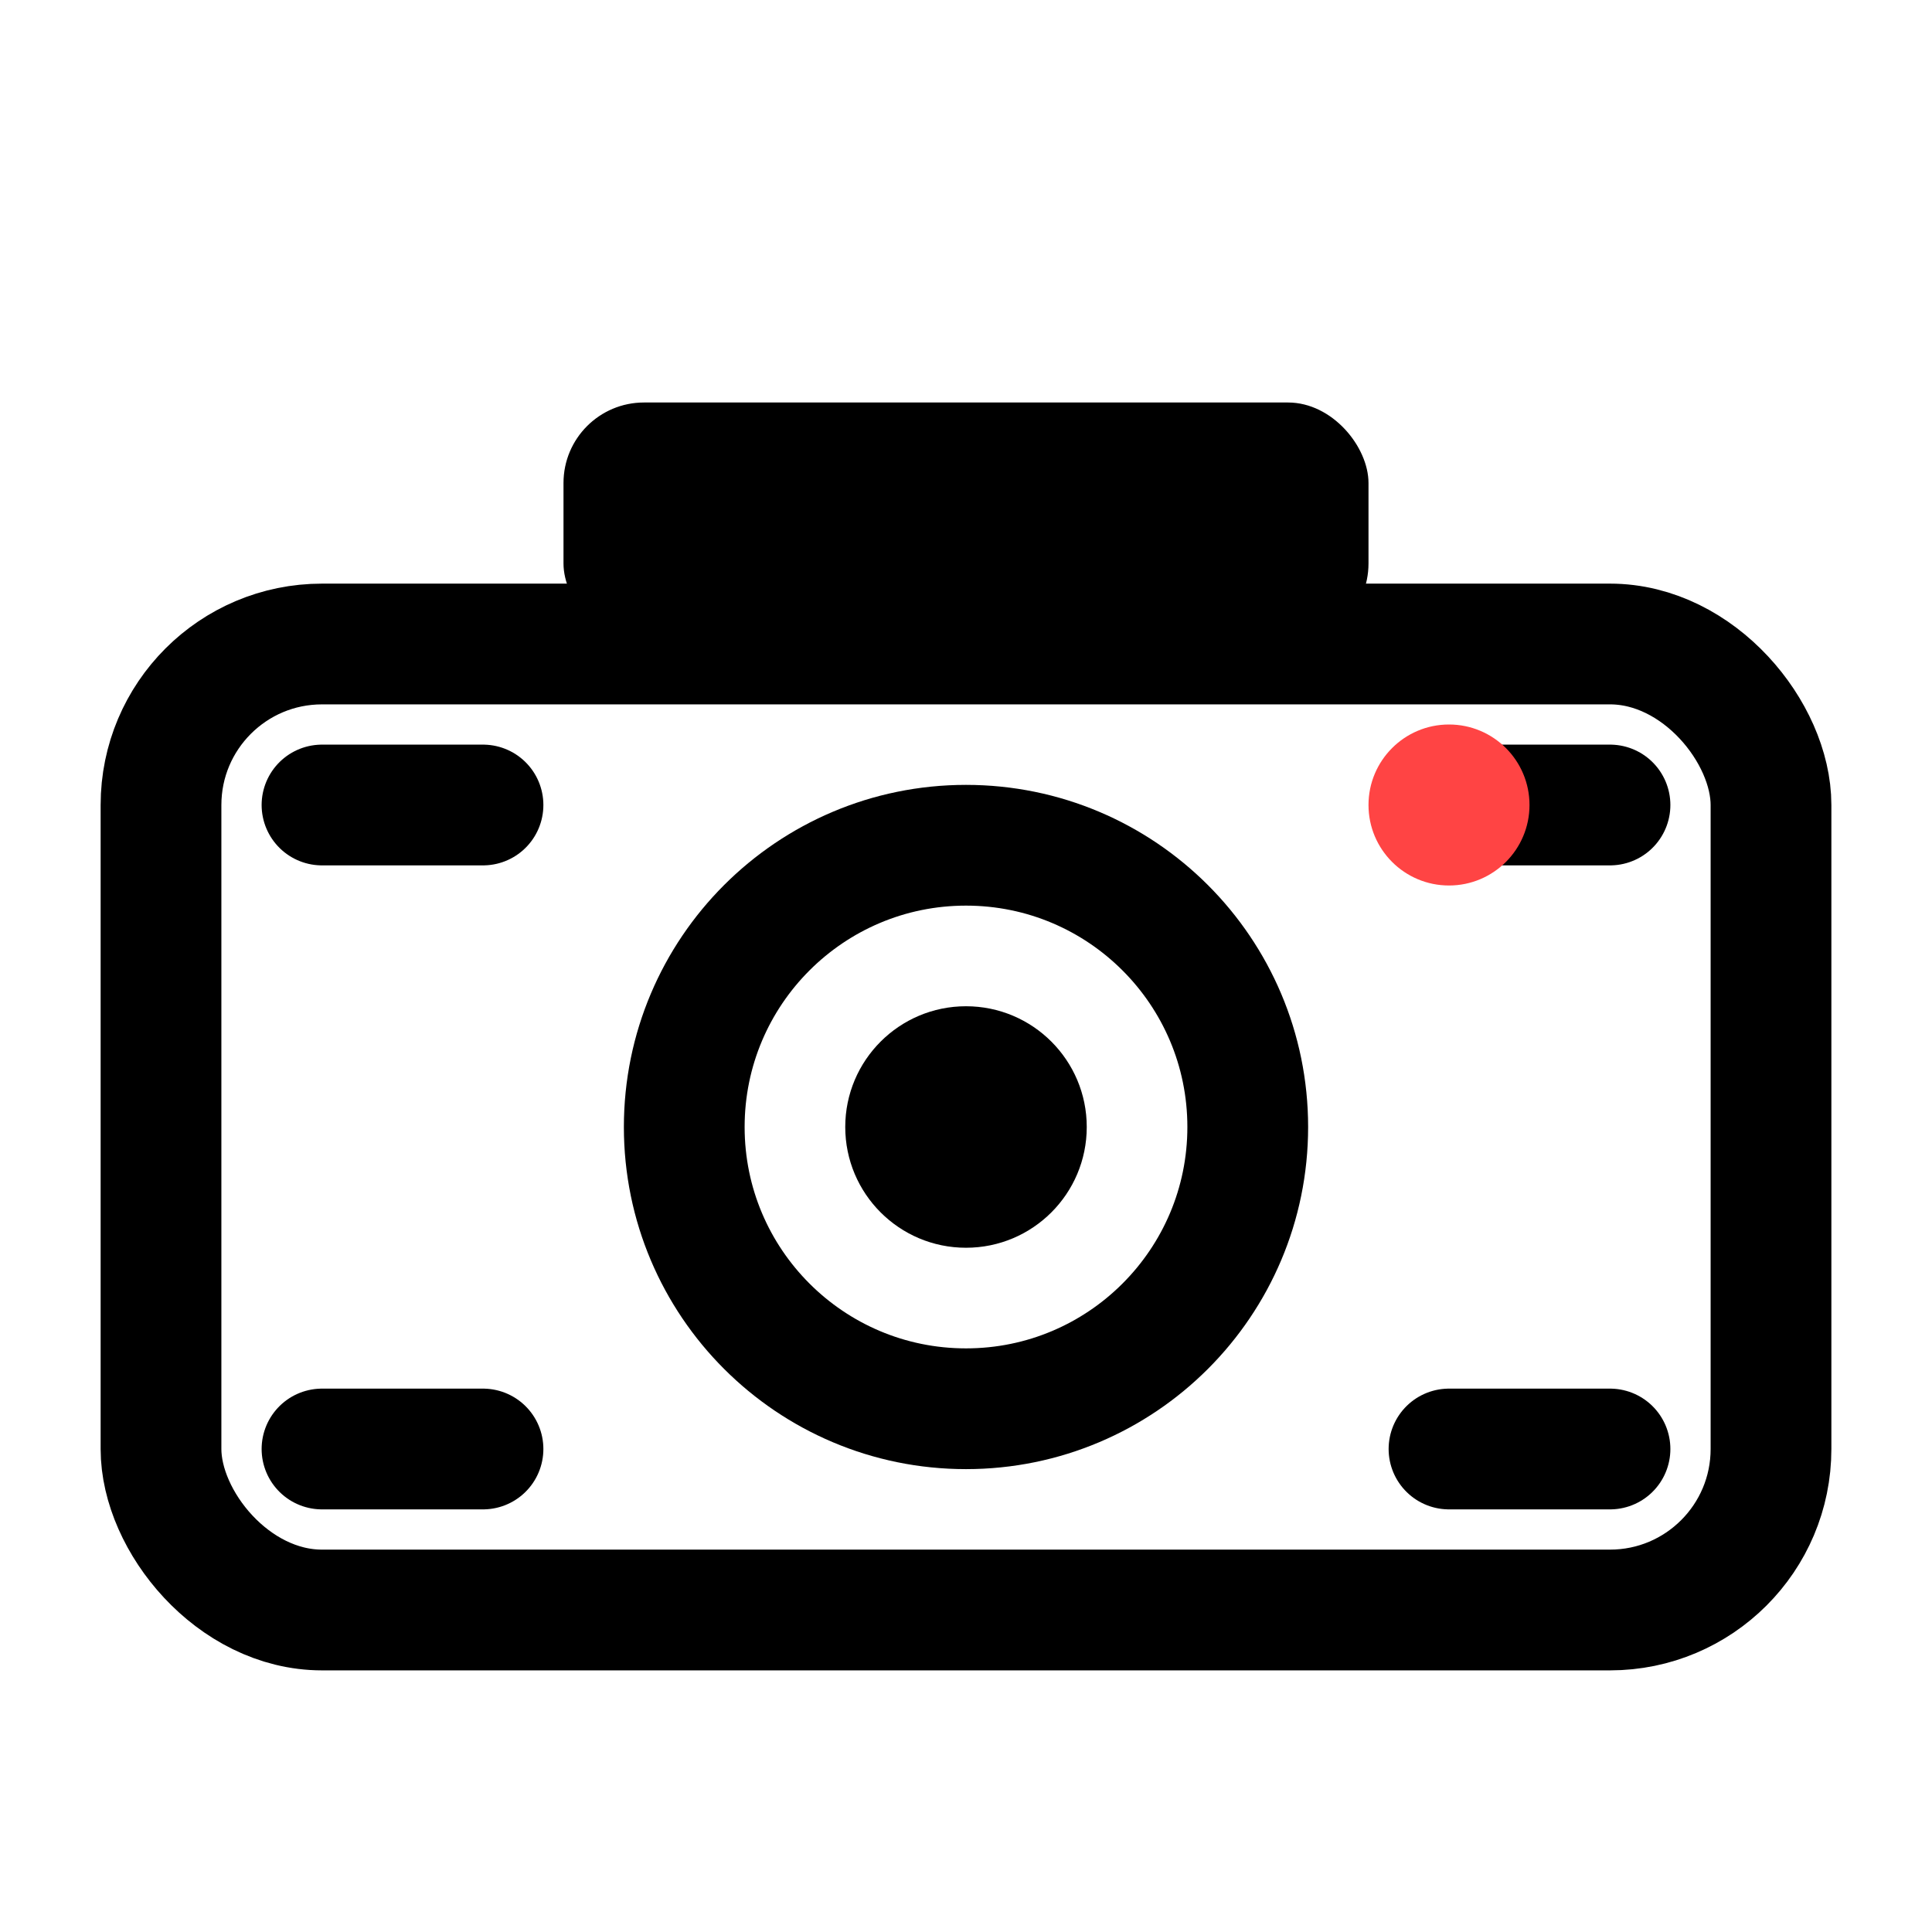 <svg width="24" height="24" viewBox="0 0 24 24" fill="none" xmlns="http://www.w3.org/2000/svg">
  <!-- Camera body -->
  <rect x="2" y="8" width="20" height="12" rx="2" stroke="currentColor" stroke-width="1.5" fill="none"/>
  
  <!-- Camera lens -->
  <circle cx="12" cy="14" r="3.5" stroke="currentColor" stroke-width="1.5" fill="none"/>
  <circle cx="12" cy="14" r="1.5" fill="currentColor"/>
  
  <!-- Flash -->
  <rect x="7" y="5" width="10" height="3" rx="1" fill="currentColor"/>
  
  <!-- Viewfinder frame -->
  <path d="M4 10L6 10M18 10L20 10M4 18L6 18M18 18L20 18" stroke="currentColor" stroke-width="1.5" stroke-linecap="round"/>
  
  <!-- Capture indicator -->
  <circle cx="18" cy="10" r="1" fill="#ff4444"/>
</svg>